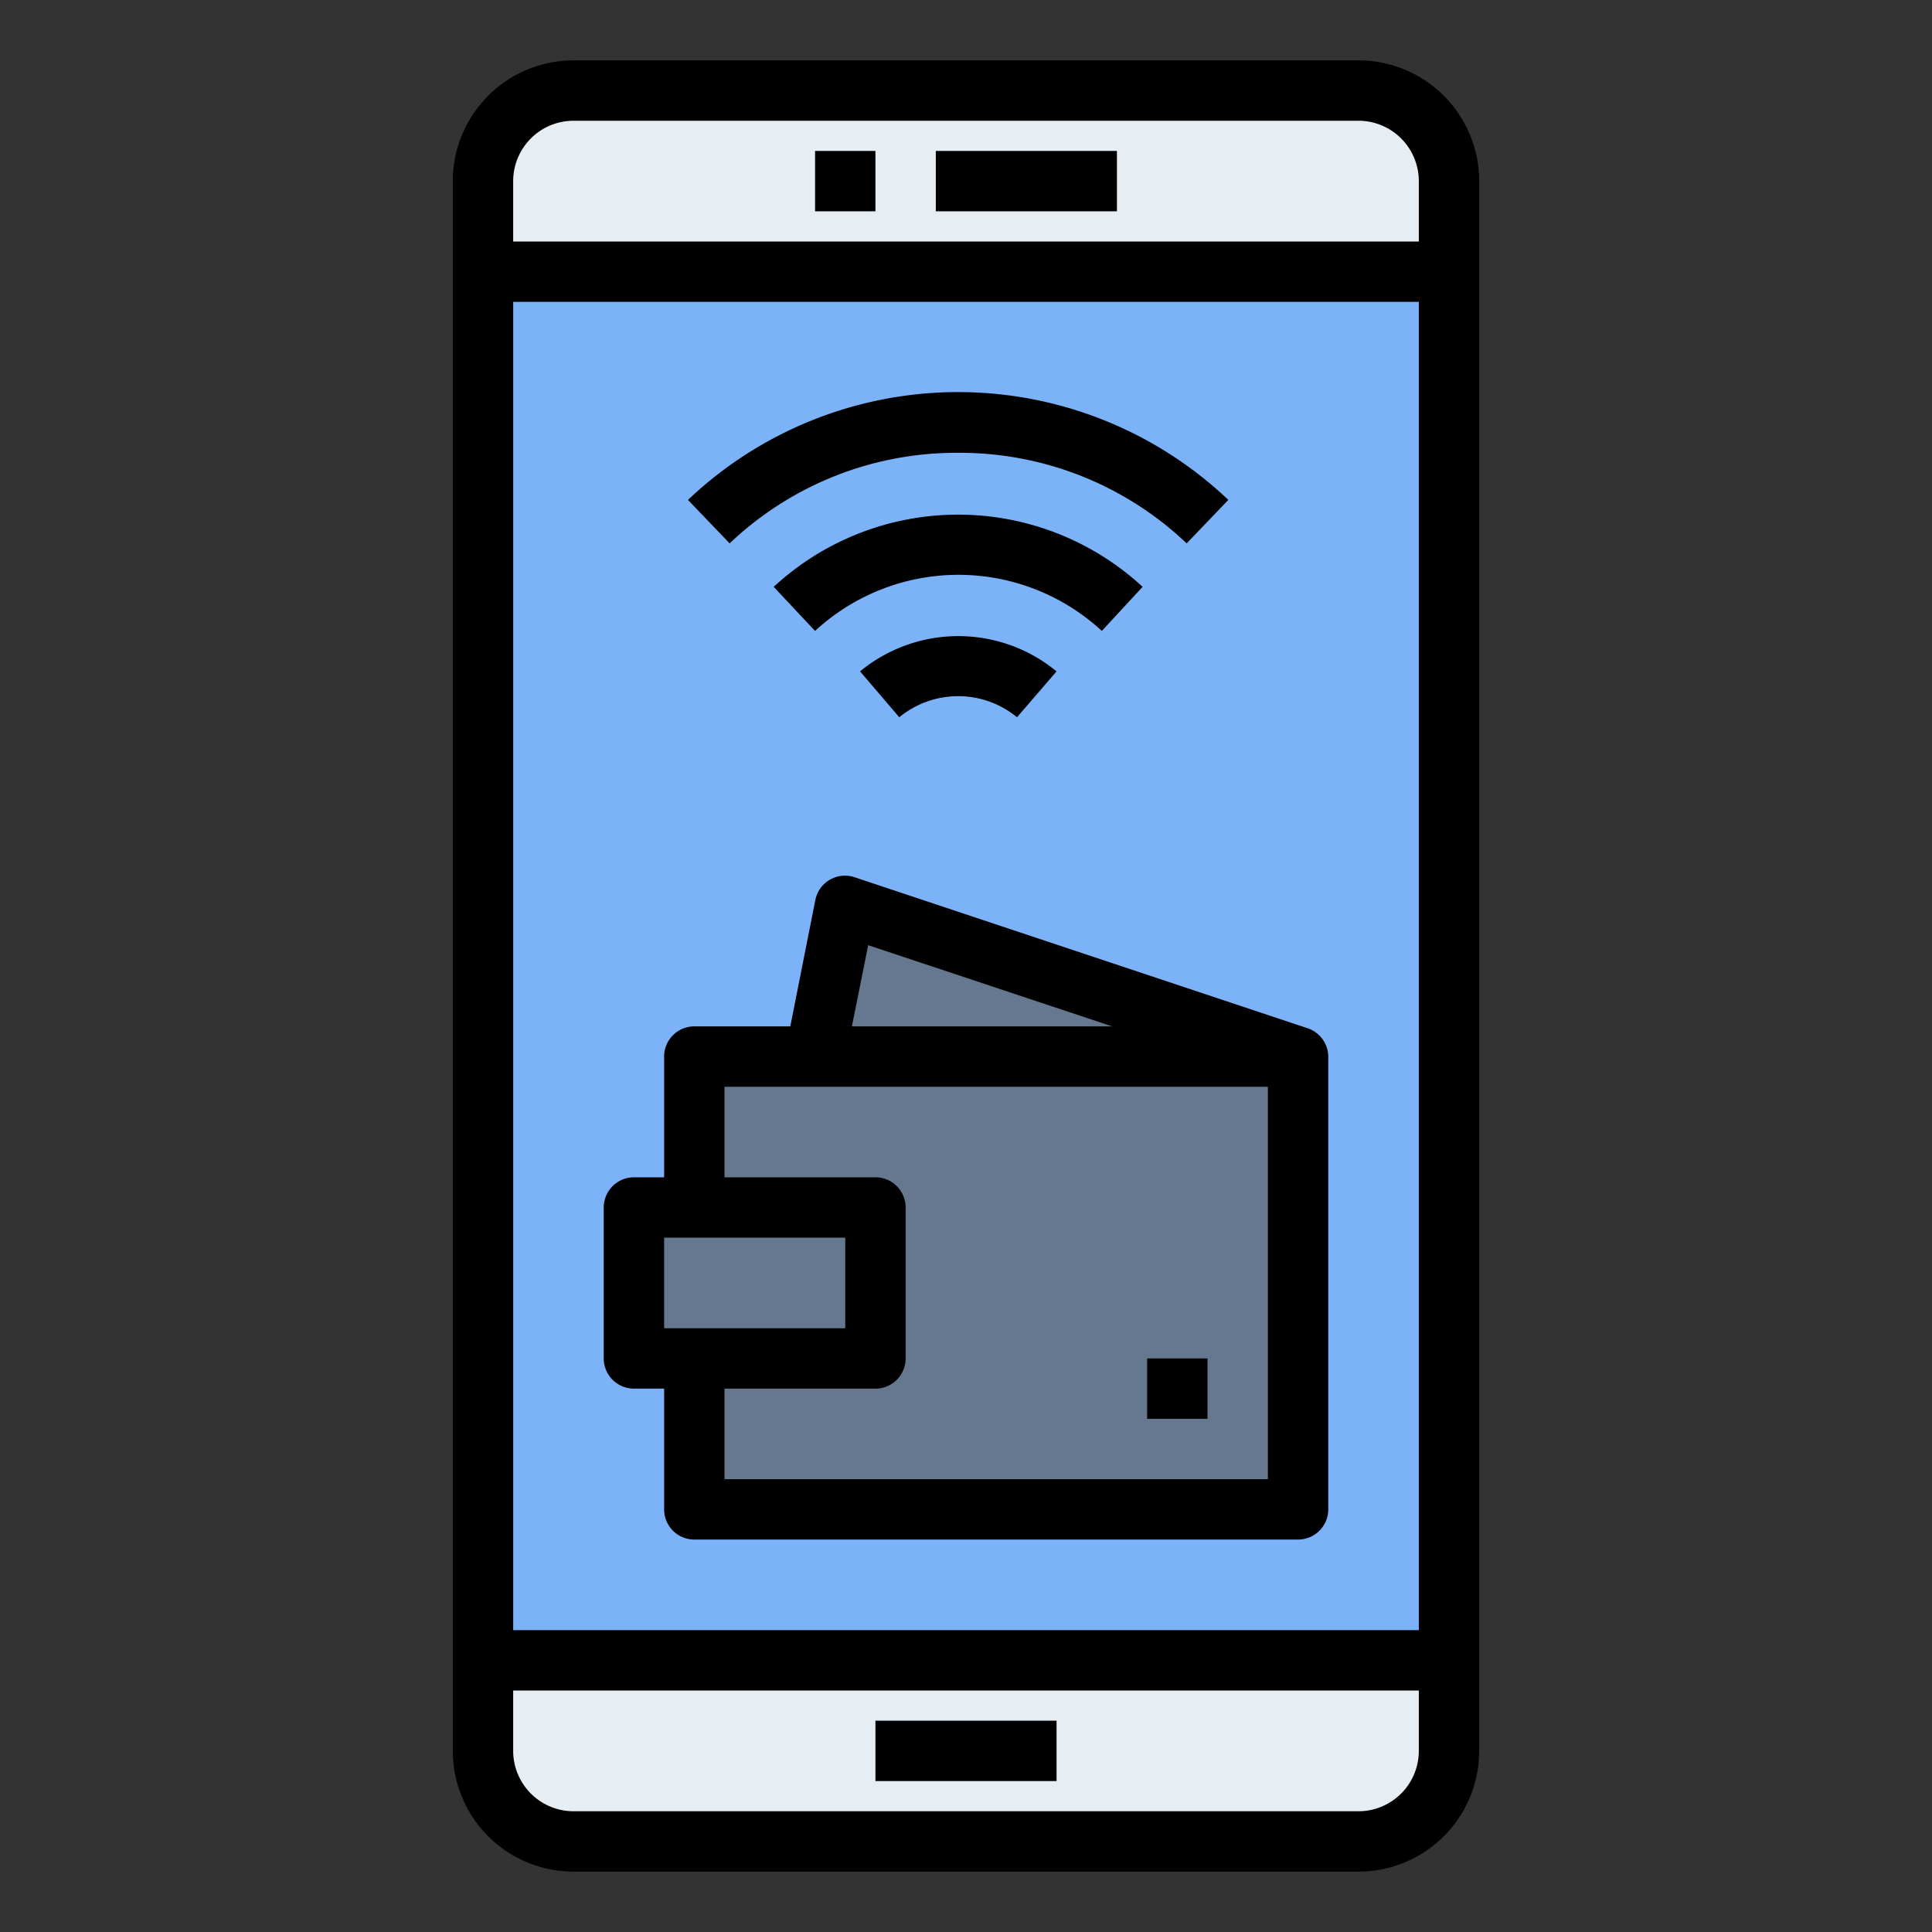 <?xml version="1.0" encoding="UTF-8"?>
<svg xmlns="http://www.w3.org/2000/svg" onmouseup="{ if(window.parent.document.onmouseup) window.parent.document.onmouseup(arguments[0]);}" data-name="Layer 1" width="512" viewBox="0 0 64 64" height="512" id="Layer_1"><rect x="0" y="0" width="64" height="64" fill="#333333" stroke="none"/><rect data-cppathid="10000" y="3" x="16" width="32" rx="3" height="58" fill="#7cb2f8"/><path data-cppathid="10001" fill="#e6eef3" d="m19 3h26a3 3 0 0 1 3 3v3a0 0 0 0 1 0 0h-32a0 0 0 0 1 0 0v-3a3 3 0 0 1 3-3z"/><path data-cppathid="10002" fill="#e6eef3" d="m16 55h32a0 0 0 0 1 0 0v3a3 3 0 0 1 -3 3h-26a3 3 0 0 1 -3-3v-3a0 0 0 0 1 0 0z"/><g fill="#65788f"><path data-cppathid="10003" d="m23 45v5h20v-15h-20v5"/><path data-cppathid="10004" d="m21 40h8v5h-8z"/><path data-cppathid="10005" d="m27 35 1-5 15 5"/></g><path data-cppathid="10006" d="m31 5h6v2h-6z"/><path data-cppathid="10007" d="m27 5h2v2h-2z"/><path data-cppathid="10008" d="m29 57h6v2h-6z"/><path data-cppathid="10009" d="m21 46h1v4a1 1 0 0 0 1 1h20a1 1 0 0 0 1-1v-15a1 1 0 0 0 -.69-.94l-15-5a1 1 0 0 0 -1.3.75l-.83 4.19h-3.18a1 1 0 0 0 -1 1v4h-1a1 1 0 0 0 -1 1v5a1 1 0 0 0 1 1zm7.76-14.69 8.08 2.69h-8.62zm-4.76 4.69h18v13h-18v-3h5a1 1 0 0 0 1-1v-5a1 1 0 0 0 -1-1h-5zm-2 5h6v3h-6z"/><path data-cppathid="10010" d="m38 45h2v2h-2z"/><path data-cppathid="10011" d="m28.49 22.24 1.3 1.52a3.07 3.07 0 0 1 3.9 0l1.31-1.52a5.12 5.12 0 0 0 -6.51 0z"/><path data-cppathid="10012" d="m37.85 19.44a9 9 0 0 0 -12.22 0l1.37 1.46a7 7 0 0 1 9.5 0z"/><path data-cppathid="10013" d="m31.74 15a10.9 10.9 0 0 1 7.57 3l1.38-1.44a13 13 0 0 0 -17.9 0l1.38 1.44a10.9 10.9 0 0 1 7.57-3z"/><path data-cppathid="10014" d="m45 2h-26a4 4 0 0 0 -4 4v52a4 4 0 0 0 4 4h26a4 4 0 0 0 4-4v-52a4 4 0 0 0 -4-4zm-26 2h26a2 2 0 0 1 2 2v2h-30v-2a2 2 0 0 1 2-2zm28 6v44h-30v-44zm-2 50h-26a2 2 0 0 1 -2-2v-2h30v2a2 2 0 0 1 -2 2z"/></svg>